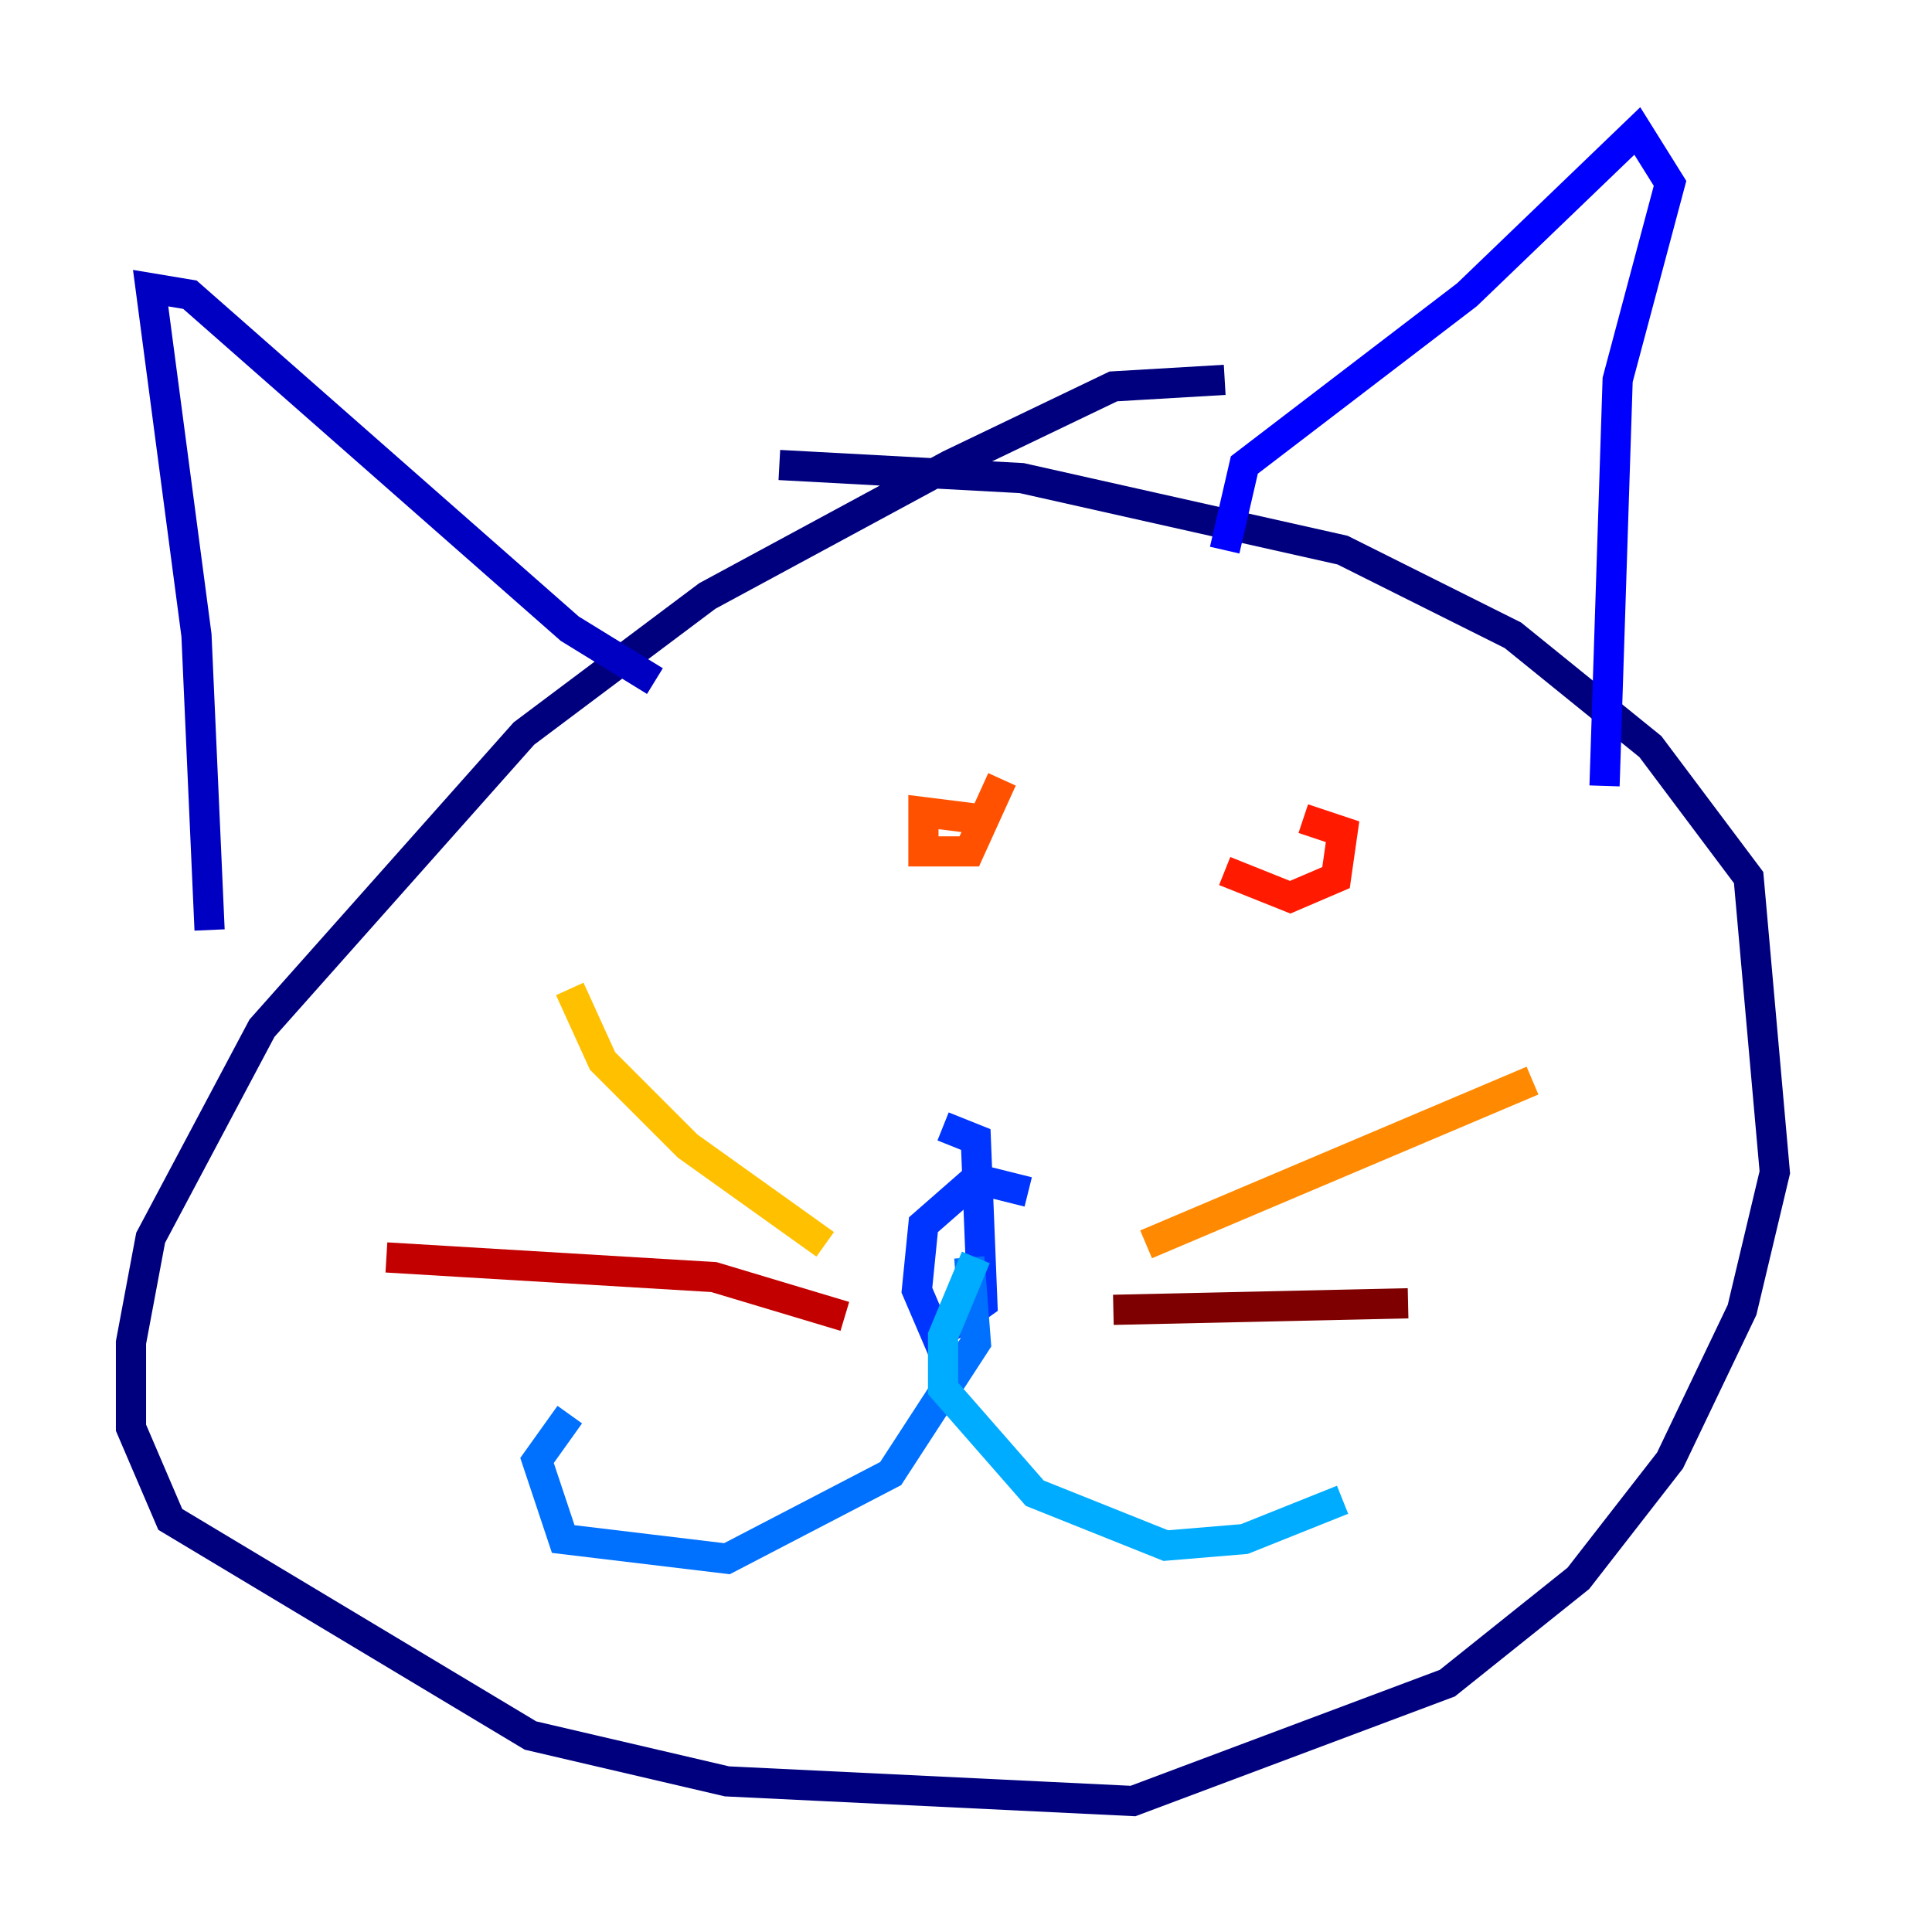 <?xml version="1.0" encoding="utf-8" ?>
<svg baseProfile="tiny" height="128" version="1.2" viewBox="0,0,128,128" width="128" xmlns="http://www.w3.org/2000/svg" xmlns:ev="http://www.w3.org/2001/xml-events" xmlns:xlink="http://www.w3.org/1999/xlink"><defs /><polyline fill="none" points="81.139,25.166 73.763,25.6 62.915,30.807 46.861,39.485 34.712,48.597 17.356,68.122 9.98,82.007 8.678,88.949 8.678,94.59 11.281,100.664 35.146,114.983 48.163,118.02 75.064,119.322 95.891,111.512 104.57,104.57 110.644,96.759 115.417,86.78 117.586,77.668 115.851,58.142 109.342,49.464 100.231,42.088 88.949,36.447 67.688,31.675 51.634,30.807" stroke="#00007f" stroke-width="2" /><polyline fill="none" points="13.885,61.614 13.017,42.088 9.98,19.091 12.583,19.525 37.749,41.654 43.39,45.125" stroke="#0000c3" stroke-width="2" /><polyline fill="none" points="81.139,36.447 82.441,30.807 97.193,19.525 108.475,8.678 110.644,12.149 107.173,25.166 106.305,52.068" stroke="#0000ff" stroke-width="2" /><polyline fill="none" points="68.122,78.969 64.651,78.102 61.18,81.139 60.746,85.478 62.047,88.515 65.085,86.346 64.651,75.498 62.481,74.63" stroke="#0034ff" stroke-width="2" /><polyline fill="none" points="64.217,83.308 64.651,88.949 59.01,97.627 48.163,103.268 37.315,101.966 35.58,96.759 37.749,93.722" stroke="#0070ff" stroke-width="2" /><polyline fill="none" points="64.651,83.308 62.481,88.515 62.481,91.986 68.556,98.929 77.234,102.4 82.441,101.966 88.949,99.363" stroke="#00acff" stroke-width="2" /><polyline fill="none" points="46.861,59.01 46.861,59.01" stroke="#02e8f4" stroke-width="2" /><polyline fill="none" points="100.664,52.502 100.664,52.502" stroke="#32ffc3" stroke-width="2" /><polyline fill="none" points="49.031,59.01 49.031,59.01" stroke="#63ff93" stroke-width="2" /><polyline fill="none" points="89.817,62.481 89.817,62.481" stroke="#93ff63" stroke-width="2" /><polyline fill="none" points="50.766,61.18 50.766,61.18" stroke="#c3ff32" stroke-width="2" /><polyline fill="none" points="84.61,60.746 84.61,60.746" stroke="#f4f802" stroke-width="2" /><polyline fill="none" points="54.671,82.441 45.559,75.932 39.919,70.291 37.749,65.519" stroke="#ffc000" stroke-width="2" /><polyline fill="none" points="75.932,82.441 101.532,71.593" stroke="#ff8900" stroke-width="2" /><polyline fill="none" points="64.651,54.237 61.18,53.803 61.18,56.407 64.217,56.407 66.386,51.634" stroke="#ff5100" stroke-width="2" /><polyline fill="none" points="81.139,57.709 85.478,59.444 88.515,58.142 88.949,55.105 86.346,54.237" stroke="#ff1a00" stroke-width="2" /><polyline fill="none" points="55.973,87.214 47.295,84.61 25.6,83.308" stroke="#c30000" stroke-width="2" /><polyline fill="none" points="73.763,86.78 93.288,86.346" stroke="#7f0000" stroke-width="2" /></svg>